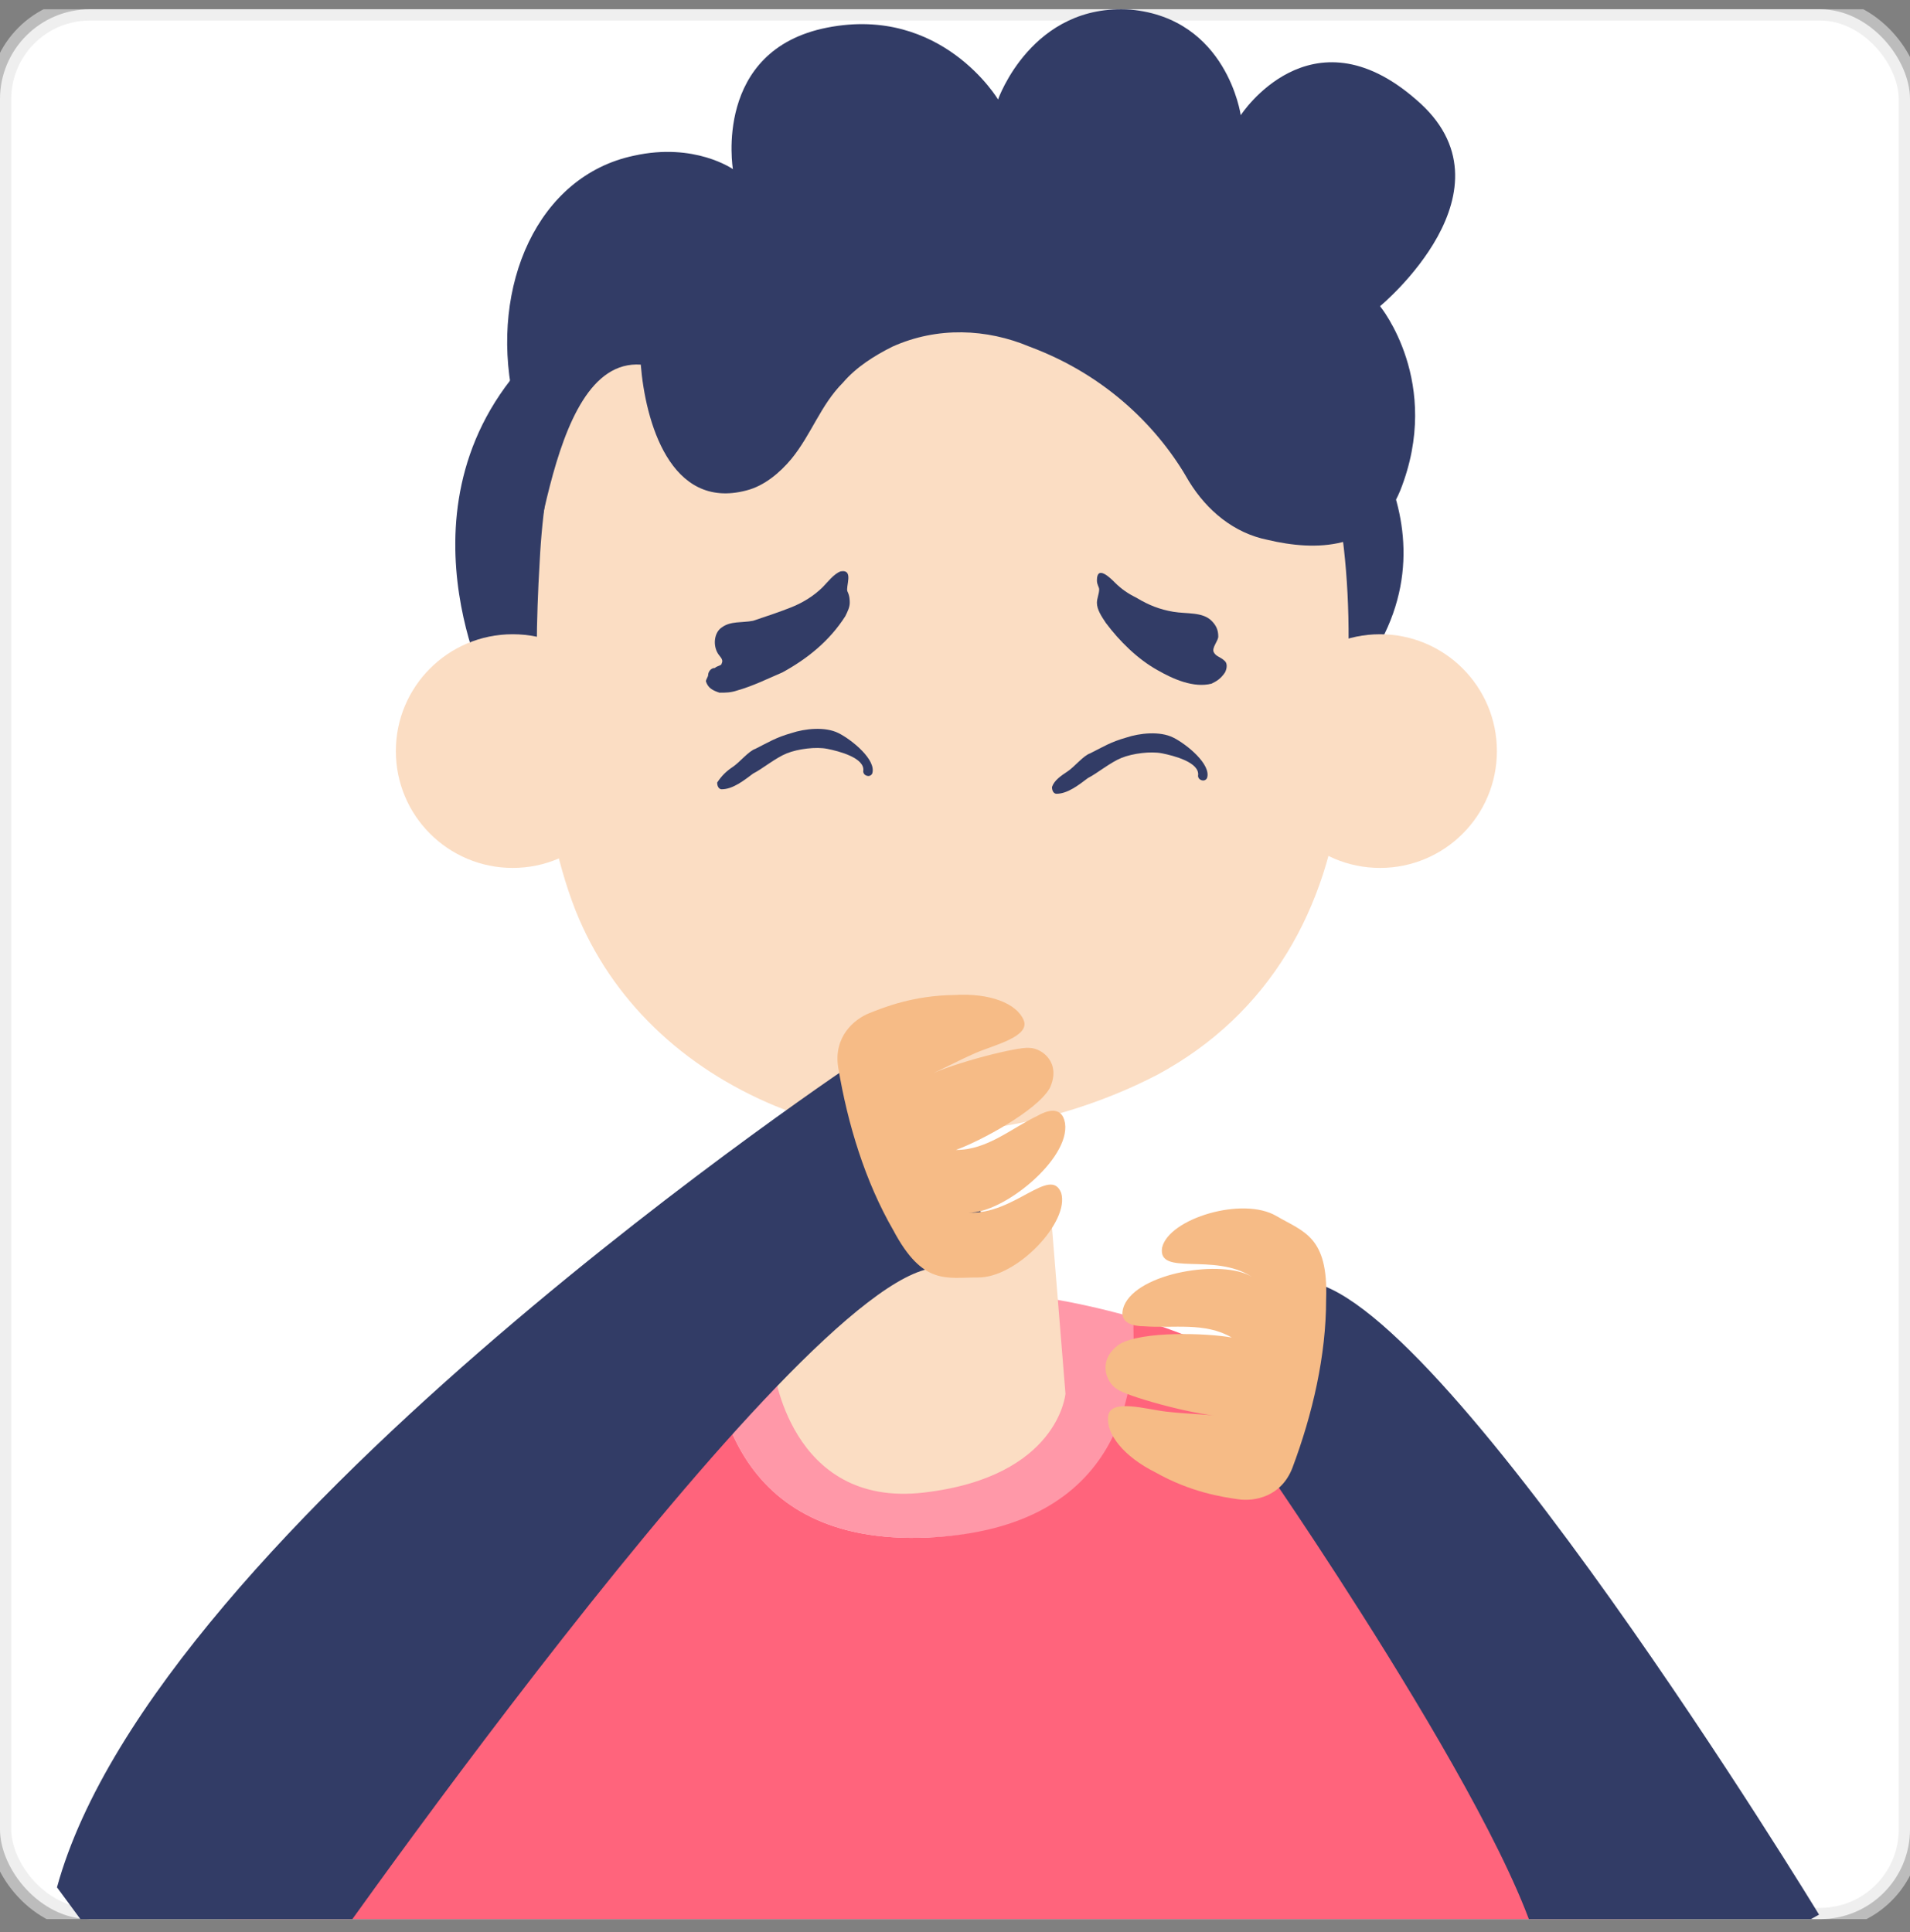 <svg width="85" height="86" viewBox="0 0 85 86" fill="none" xmlns="http://www.w3.org/2000/svg">
<rect x="0" y="0" width="85" height="86" fill="#808080" stroke="none"/>
<g clip-path="url(#clip0_18_764)">
<rect y="0.413" width="85" height="85" rx="4" fill="white" stroke="#E4E4E4" stroke-opacity="0.6"/>
<path d="M41.316 68.428C32.516 68.828 31.616 61.828 31.616 58.728C34.416 57.828 37.516 57.328 41.116 57.328C44.516 57.328 47.616 57.828 50.416 58.628C50.716 61.528 50.216 68.128 41.316 68.428Z" fill="#FF98A8"/>
<path d="M31.616 58.728C31.616 61.828 32.516 68.828 41.316 68.428C50.116 68.028 50.616 61.528 50.416 58.628C70.616 64.628 75.616 89.328 75.616 89.328H9.316C9.416 89.328 12.216 64.828 31.616 58.728Z" fill="#FF647C"/>
<path d="M59.616 17.728C59.616 17.728 66.016 24.328 59.616 31.028C53.216 37.728 21.716 30.728 21.716 30.728C21.716 30.728 17.016 21.528 24.516 15.028C32.016 8.528 49.516 10.528 49.716 10.528C49.916 10.528 59.616 17.728 59.616 17.728Z" fill="#323C66"/>
<path d="M61.416 38.628C64.288 38.628 66.616 36.3 66.616 33.428C66.616 30.556 64.288 28.228 61.416 28.228C58.544 28.228 56.216 30.556 56.216 33.428C56.216 36.3 58.544 38.628 61.416 38.628Z" fill="#FBDDC3"/>
<path d="M22.816 38.628C25.688 38.628 28.016 36.3 28.016 33.428C28.016 30.556 25.688 28.228 22.816 28.228C19.944 28.228 17.616 30.556 17.616 33.428C17.616 36.3 19.944 38.628 22.816 38.628Z" fill="#FBDDC3"/>
<path d="M46.816 54.628L47.416 62.028C47.416 62.028 47.116 65.728 41.116 66.428C35.116 67.128 34.416 60.828 34.416 60.828L35.416 47.928C39.016 52.828 43.816 54.228 46.816 54.628Z" fill="#FBDDC3"/>
<path d="M60.016 28.528C60.216 31.328 60.016 32.128 59.716 34.928C59.116 40.428 56.516 45.128 51.516 47.828C46.516 50.428 39.816 51.428 34.516 49.228C30.416 47.528 27.216 44.528 25.616 40.528C23.816 35.928 23.716 30.028 24.016 25.028C24.916 6.528 40.016 6.828 40.016 6.828C40.016 6.828 60.116 5.128 60.016 28.528Z" fill="#FBDDC3"/>
<path d="M52.916 21.428C53.716 22.728 54.916 23.728 56.416 24.028C58.516 24.528 61.216 24.528 62.316 21.828C64.216 17.028 61.416 13.628 61.416 13.628C61.416 13.628 67.716 8.428 63.016 4.428C58.316 0.328 55.216 5.128 55.216 5.128C55.216 5.128 54.616 0.828 50.316 0.428C45.916 0.128 44.416 4.428 44.416 4.428C44.416 4.428 41.916 0.228 36.816 1.228C31.716 2.228 32.616 7.528 32.616 7.528C32.616 7.528 30.916 6.328 28.216 6.928C23.916 7.828 21.816 12.728 22.816 17.628C23.416 20.828 22.716 23.828 22.116 25.528C21.716 26.628 22.316 27.528 22.816 27.428C24.016 27.228 24.116 15.928 28.516 16.228C28.716 18.728 29.816 22.728 33.216 21.828C34.016 21.628 34.716 21.028 35.216 20.428C36.116 19.328 36.516 18.028 37.516 17.028C38.116 16.328 38.916 15.828 39.716 15.428C41.716 14.528 43.916 14.628 45.816 15.428C49.316 16.728 51.616 19.128 52.916 21.428Z" fill="#323C66"/>
<path d="M80.952 85.213C80.952 85.213 63.916 57.228 58.016 57.028L56.516 65.628C56.516 65.628 69.552 84.513 68.652 88.613C67.752 92.713 80.952 85.213 80.952 85.213Z" fill="#323C66"/>
<path d="M38.416 47.028C38.416 47.028 6.936 67.898 2.536 83.998L5.336 87.798L13.136 88.998C13.136 88.998 35.416 56.928 41.616 56.428C47.916 55.928 38.416 47.028 38.416 47.028Z" fill="#323C66"/>
<path d="M49.716 61.828C50.116 62.128 52.916 62.928 54.316 63.028C53.416 62.928 52.816 62.928 51.916 62.828C51.016 62.728 49.416 62.228 49.316 63.028C49.216 63.828 50.016 64.828 51.416 65.528C53.016 66.428 54.416 66.628 55.116 66.728C55.816 66.828 57.016 66.628 57.516 65.328C58.416 62.928 59.016 60.328 59.016 57.828C59.116 55.028 58.016 54.828 56.816 54.128C55.316 53.228 52.016 54.228 51.716 55.528C51.516 56.828 54.016 55.728 55.716 56.828C54.416 56.028 50.616 56.628 50.016 58.128C49.716 58.928 50.516 59.028 50.916 59.028C52.216 59.128 53.616 58.828 54.816 59.528C53.716 59.328 50.816 59.228 49.816 59.828C48.816 60.528 49.216 61.528 49.716 61.828Z" fill="#F6BB86"/>
<path d="M45.807 46.638C45.311 46.578 42.486 47.285 41.224 47.898C42.053 47.535 42.573 47.235 43.402 46.871C44.231 46.508 45.867 46.141 45.554 45.398C45.24 44.656 44.047 44.189 42.485 44.283C40.649 44.304 39.337 44.831 38.681 45.094C38.025 45.357 37.085 46.131 37.302 47.506C37.723 50.035 38.503 52.587 39.753 54.752C41.067 57.227 42.119 56.85 43.508 56.856C45.258 56.885 47.615 54.369 47.225 53.093C46.748 51.868 45.133 54.07 43.111 53.968C44.637 54.011 47.628 51.591 47.397 49.992C47.257 49.149 46.514 49.462 46.168 49.662C44.992 50.226 43.93 51.186 42.541 51.179C43.593 50.803 46.155 49.439 46.721 48.42C47.237 47.313 46.39 46.647 45.807 46.638Z" fill="#F6BB86"/>
<path d="M31.516 30.028C31.516 29.928 31.616 29.728 31.816 29.728C31.916 29.628 32.116 29.628 32.116 29.528C32.216 29.328 32.016 29.228 31.916 29.028C31.716 28.628 31.816 28.128 32.116 27.928C32.516 27.628 33.016 27.728 33.516 27.628C34.116 27.428 34.716 27.228 35.216 27.028C35.716 26.828 36.216 26.528 36.616 26.128C36.816 25.928 37.116 25.528 37.416 25.428C38.016 25.328 37.616 26.128 37.716 26.328C37.816 26.528 37.816 26.728 37.816 26.828C37.816 27.028 37.716 27.228 37.616 27.428C36.916 28.528 35.916 29.328 34.816 29.928C34.116 30.228 33.516 30.528 32.816 30.728C32.516 30.828 32.316 30.828 32.016 30.828C31.716 30.728 31.516 30.628 31.416 30.328C31.416 30.228 31.516 30.128 31.516 30.028Z" fill="#323C66"/>
<path d="M54.516 29.928C54.516 29.928 54.516 30.028 54.516 29.928C54.316 30.228 54.116 30.328 53.916 30.428C53.116 30.628 52.216 30.228 51.516 29.828C50.616 29.328 49.816 28.528 49.216 27.728C49.016 27.428 48.816 27.128 48.816 26.828C48.816 26.628 48.916 26.428 48.916 26.228C48.916 26.128 48.816 26.028 48.816 25.828C48.816 25.128 49.416 25.728 49.616 25.928C49.916 26.228 50.216 26.428 50.616 26.628C51.116 26.928 51.616 27.128 52.216 27.228C52.816 27.328 53.516 27.228 53.916 27.628C54.116 27.828 54.216 28.028 54.216 28.328C54.216 28.528 53.916 28.828 54.016 29.028C54.116 29.228 54.316 29.228 54.516 29.428C54.616 29.528 54.616 29.728 54.516 29.928Z" fill="#323C66"/>
<path d="M32.616 34.128C32.916 33.928 33.316 33.428 33.616 33.328C34.216 33.028 34.516 32.828 35.216 32.628C35.816 32.428 36.716 32.328 37.316 32.628C37.916 32.928 39.016 33.828 38.816 34.428C38.716 34.628 38.416 34.528 38.416 34.328C38.516 33.728 37.316 33.428 36.816 33.328C36.316 33.228 35.516 33.328 35.016 33.528C34.516 33.728 33.916 34.228 33.516 34.428C33.116 34.728 32.616 35.128 32.116 35.128C32.016 35.128 31.916 35.028 31.916 34.828C32.116 34.528 32.316 34.328 32.616 34.128Z" fill="#323C66"/>
<path d="M47.516 34.328C47.816 34.128 48.216 33.628 48.516 33.528C49.116 33.228 49.416 33.028 50.116 32.828C50.716 32.628 51.616 32.528 52.216 32.828C52.816 33.128 53.916 34.028 53.716 34.628C53.616 34.828 53.316 34.728 53.316 34.528C53.416 33.928 52.216 33.628 51.716 33.528C51.216 33.428 50.416 33.528 49.916 33.728C49.416 33.928 48.816 34.428 48.416 34.628C48.016 34.928 47.516 35.328 47.016 35.328C46.916 35.328 46.816 35.228 46.816 35.028C46.916 34.728 47.216 34.528 47.516 34.328Z" fill="#323C66"/>
</g>
<defs>
<clipPath id="clip0_18_764">
<rect width="85" height="85" fill="white" transform="translate(0 0.413)"/>
</clipPath>
</defs>
</svg>
